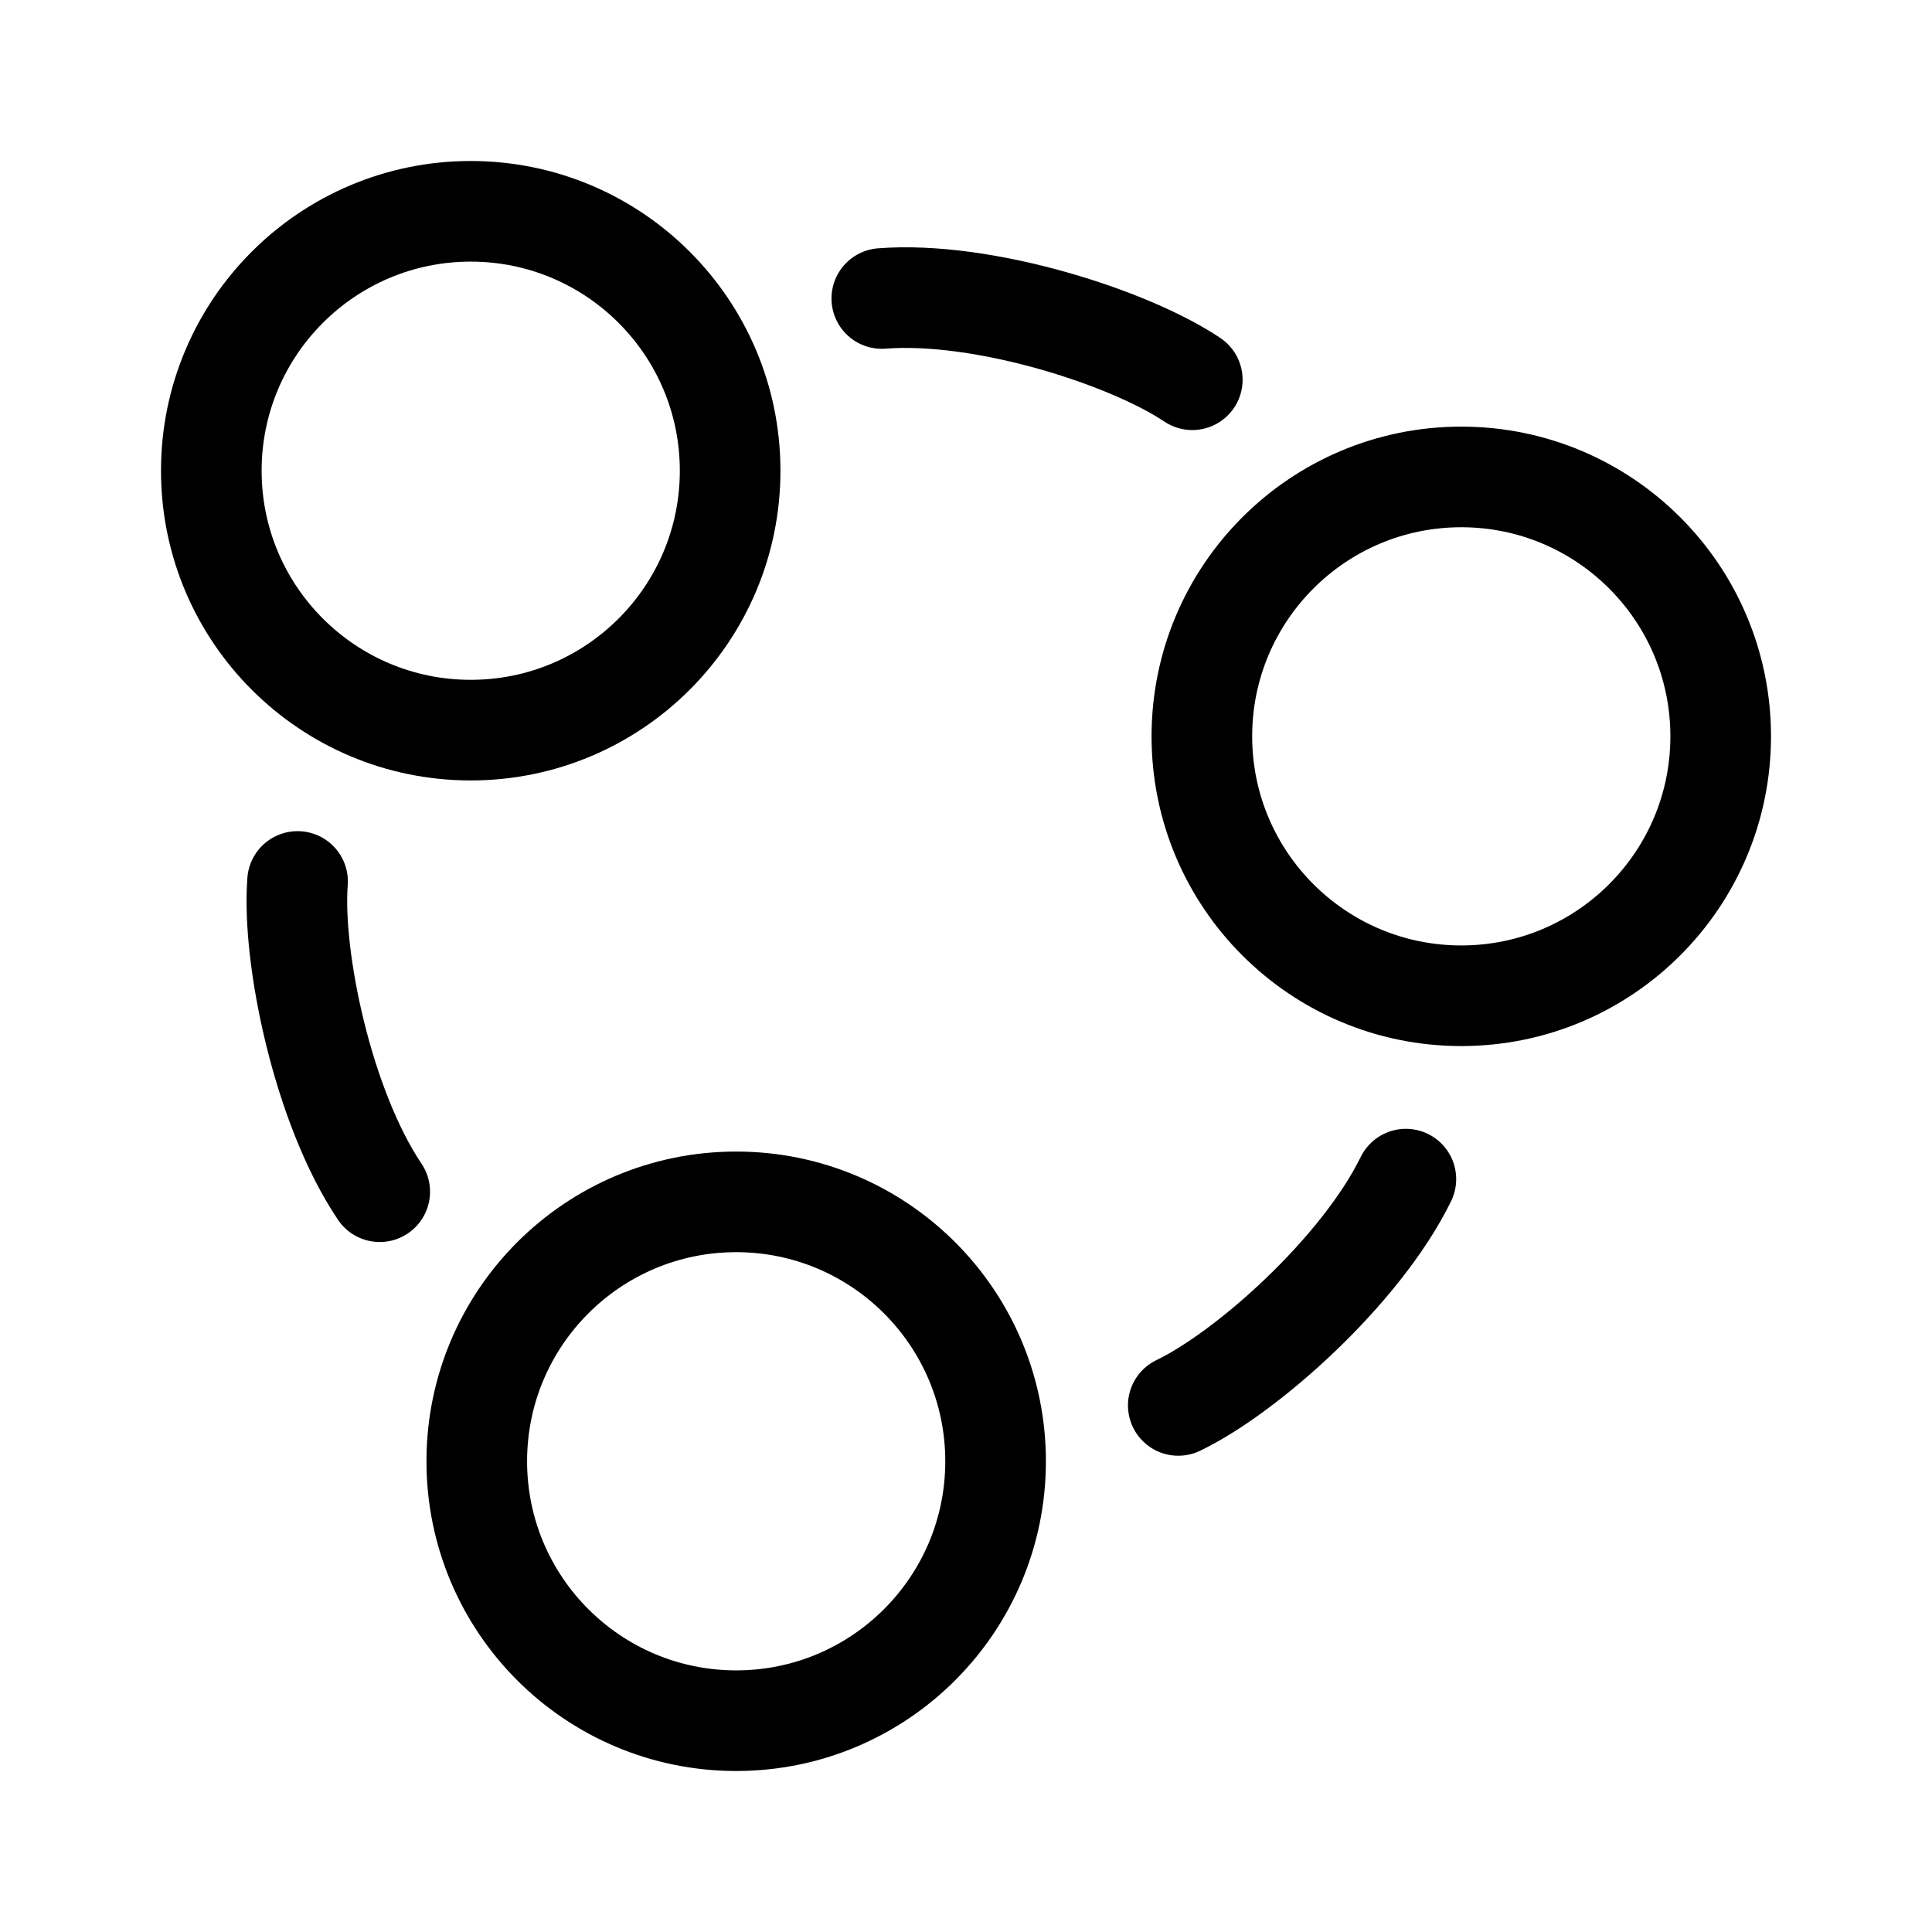<svg xmlns="http://www.w3.org/2000/svg" xml:space="preserve" viewBox="0 0 192 192"><circle cx="46.78" cy="46.78" r="25.78" fill="none" stroke="#000" stroke-linecap="round" stroke-linejoin="round" stroke-miterlimit="6" stroke-width="10"/><circle cx="145.22" cy="73.177" r="25.78" fill="none" stroke="#000" stroke-linecap="round" stroke-linejoin="round" stroke-miterlimit="6" stroke-width="10"/><circle cx="73.161" cy="145.22" r="25.78" fill="none" stroke="#000" stroke-linecap="round" stroke-linejoin="round" stroke-miterlimit="6" stroke-width="10"/><path fill="none" stroke="#000" stroke-linecap="round" stroke-linejoin="round" stroke-miterlimit="6" stroke-width="10" d="M87.633 29.663c10.111-.783 24.566 3.854 30.856 8.075m21.225 79.443c-4.457 9.11-15.788 19.21-22.618 22.488M37.737 118.43c-5.66-8.414-8.743-23.278-8.166-30.831"/></svg>
